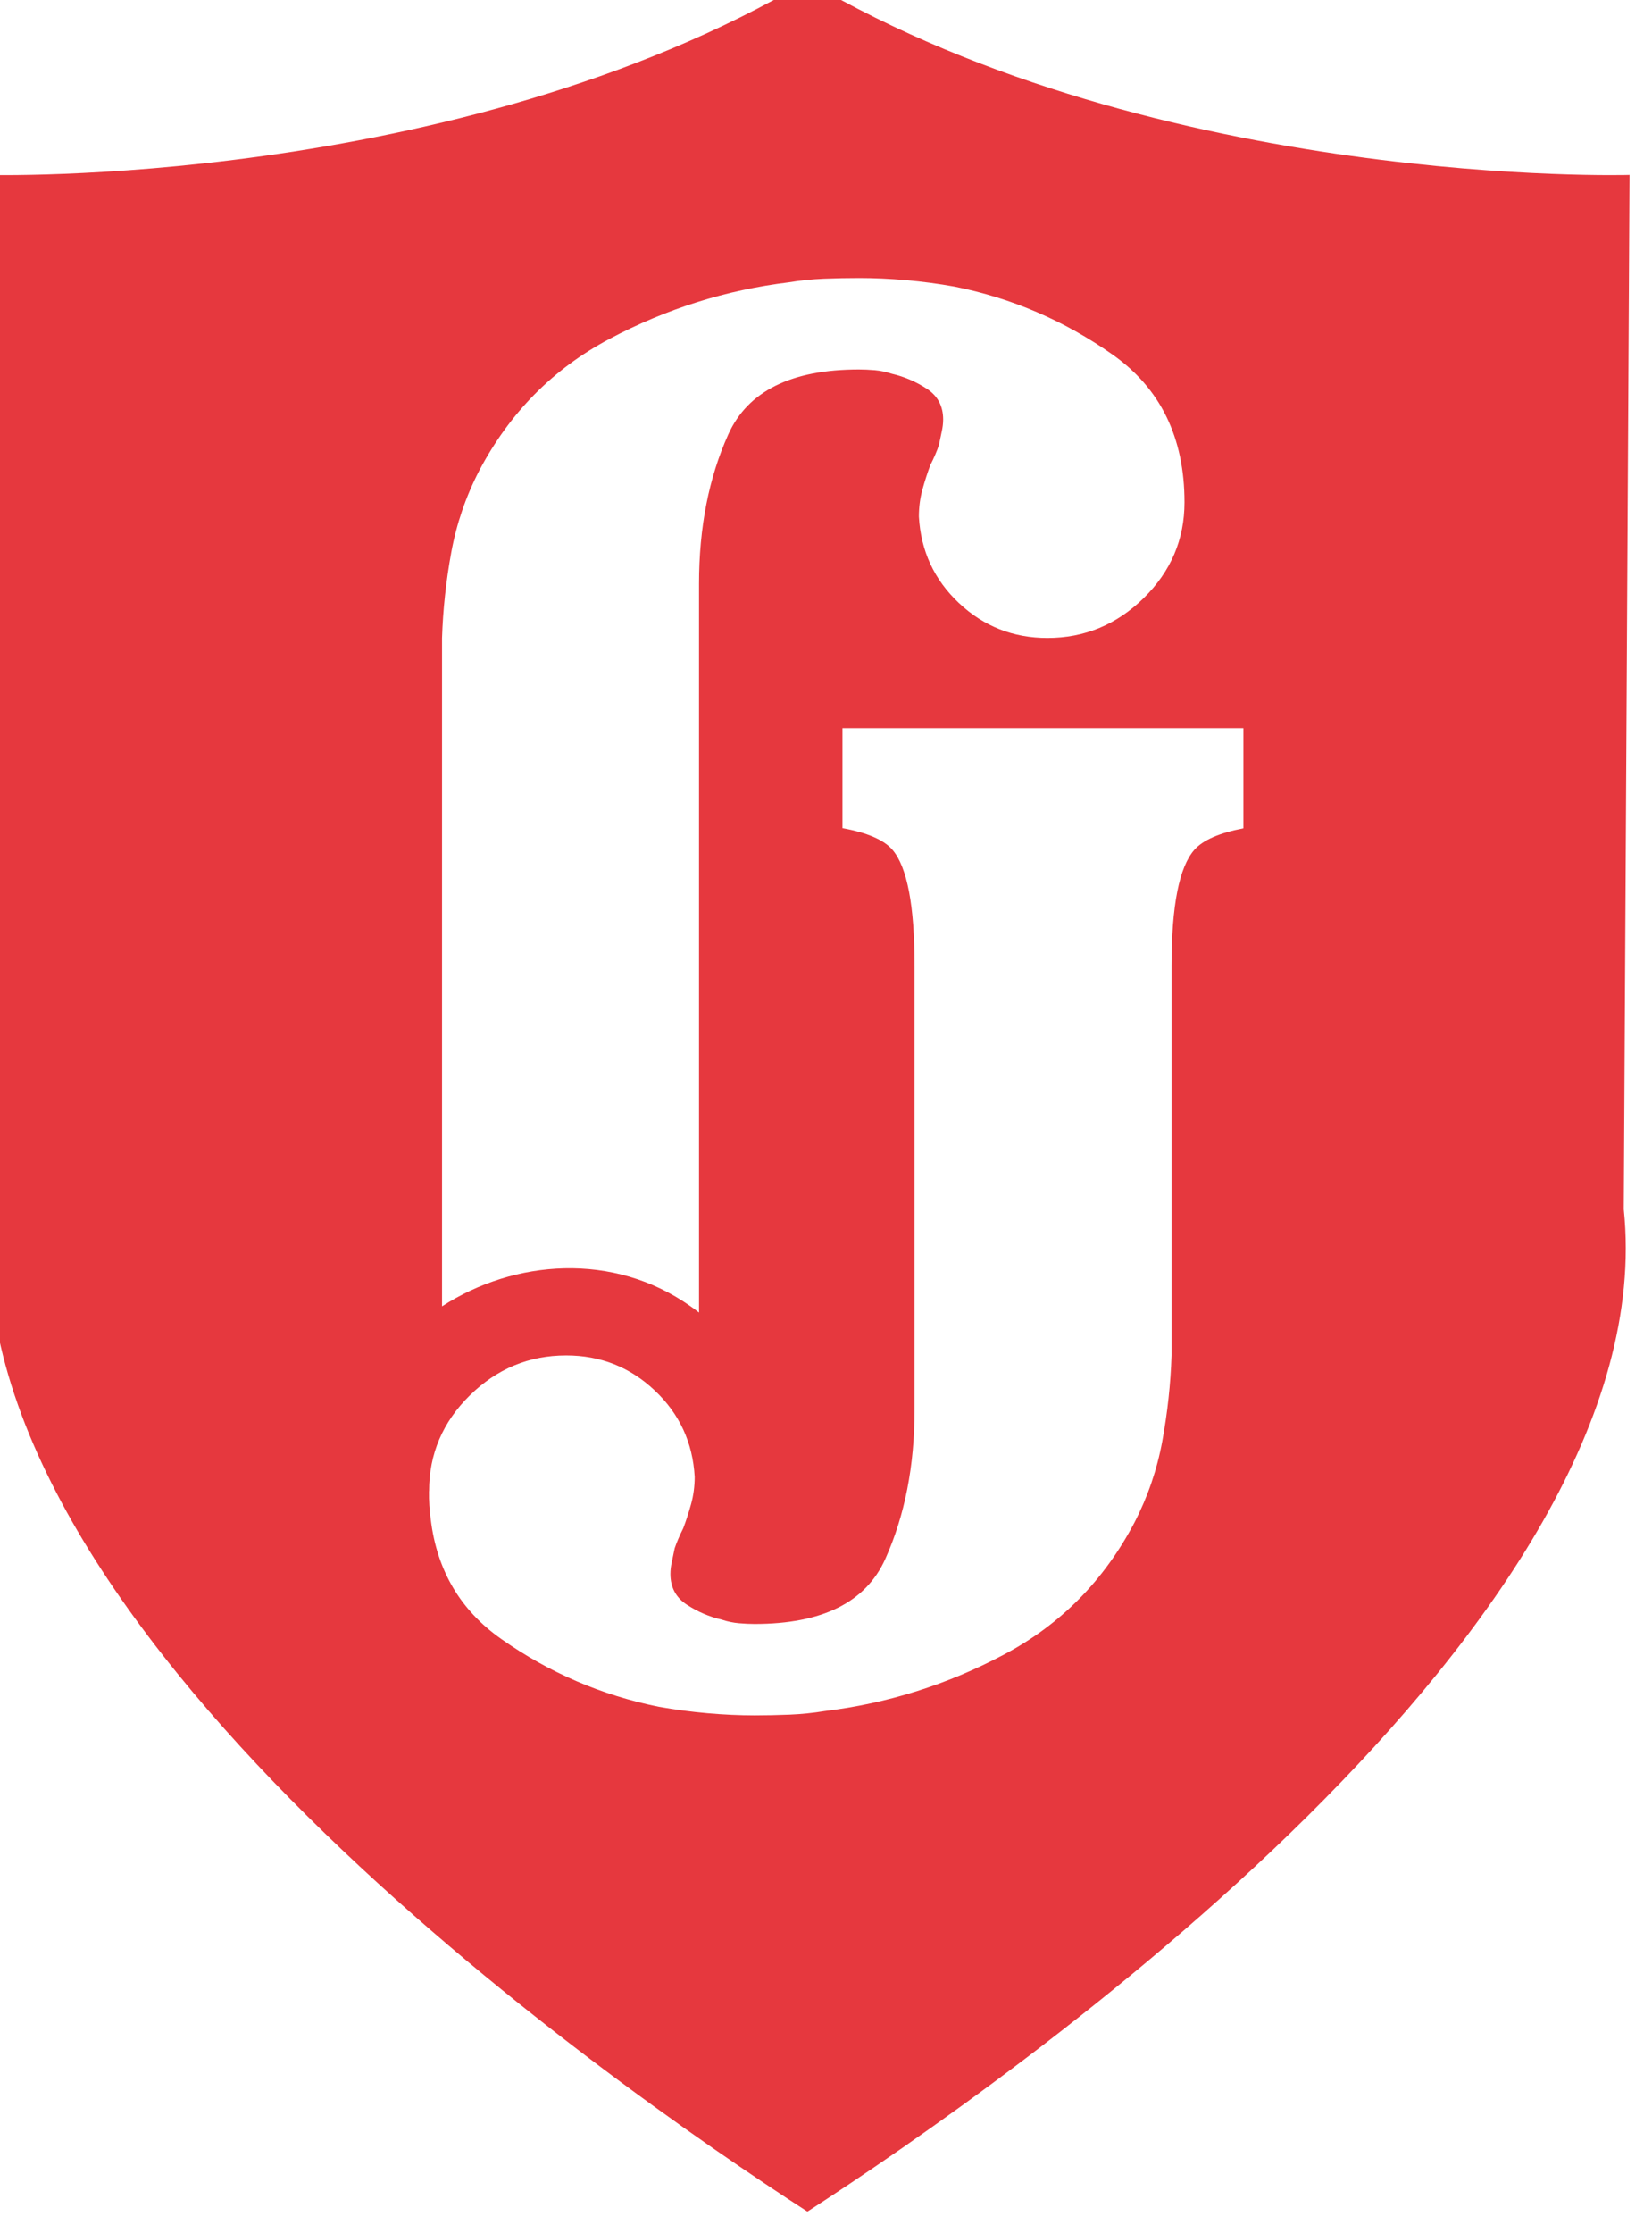 <?xml version="1.0" encoding="UTF-8" standalone="no"?>
<!DOCTYPE svg PUBLIC "-//W3C//DTD SVG 1.1//EN" "http://www.w3.org/Graphics/SVG/1.1/DTD/svg11.dtd">
<svg width="100%" height="100%" viewBox="0 0 74 100" version="1.1" xmlns="http://www.w3.org/2000/svg" xmlns:xlink="http://www.w3.org/1999/xlink" xml:space="preserve" xmlns:serif="http://www.serif.com/" style="fill-rule:evenodd;clip-rule:evenodd;stroke-linejoin:round;stroke-miterlimit:2;">
    <g transform="matrix(0.172,0,0,0.172,-640.642,-690.687)">
        <path d="M3934.94,4010.69C4026.97,4064.78 4149.04,4061.16 4149.04,4061.16L4147.54,4330.44C4158.7,4437.92 3987.57,4557.35 3934.94,4591.38C3882.32,4557.35 3711.19,4437.92 3722.35,4330.44L3720.85,4061.16C3720.85,4061.16 3842.92,4064.78 3934.94,4010.69C3934.94,4010.69 3934.94,4010.69 3934.94,4010.69ZM4048.48,4205.2L4048.48,4231.27C4042.29,4232.45 4037.99,4234.29 4035.72,4236.85C4031.76,4241.33 4029.77,4251.38 4029.77,4267.02L4029.77,4368.49C4029.53,4375.93 4028.72,4383.36 4027.36,4390.8C4025.99,4398.24 4023.57,4405.3 4020.11,4411.99C4012.17,4427.11 4000.83,4438.59 3986.08,4446.39C3971.33,4454.2 3955.78,4459.1 3939.41,4461.08C3936.44,4461.57 3933.4,4461.88 3930.31,4462.01C3927.2,4462.13 3924.17,4462.2 3921.2,4462.2C3917.23,4462.2 3913.14,4462.01 3908.93,4461.64C3904.7,4461.27 3900.49,4460.71 3896.28,4459.97C3881.41,4456.99 3867.71,4451.1 3855.19,4442.3C3844.58,4434.84 3838.46,4424.48 3836.85,4411.23C3836.5,4408.78 3836.35,4406.31 3836.39,4403.82L3836.41,4403.82L3836.41,4403.82C3836.41,4394.15 3839.95,4385.84 3847.01,4378.9C3854.08,4371.96 3862.44,4368.49 3872.11,4368.49C3881.03,4368.49 3888.72,4371.52 3895.16,4377.6C3901.61,4383.67 3905.08,4391.17 3905.58,4400.1C3905.58,4402.57 3905.26,4404.93 3904.65,4407.16C3904.03,4409.4 3903.35,4411.5 3902.6,4413.48C3902.1,4414.47 3901.67,4415.4 3901.3,4416.27C3900.93,4417.14 3900.62,4417.95 3900.37,4418.69C3900.12,4419.93 3899.87,4421.11 3899.63,4422.23C3899.38,4423.34 3899.26,4424.39 3899.26,4425.38C3899.26,4428.85 3900.68,4431.52 3903.53,4433.38C3906.38,4435.24 3909.42,4436.54 3912.64,4437.28C3914.13,4437.78 3915.62,4438.08 3917.1,4438.21C3918.59,4438.34 3919.95,4438.4 3921.2,4438.4C3938.79,4438.4 3950.14,4432.76 3955.22,4421.48C3960.3,4410.19 3962.84,4397.25 3962.84,4382.62L3962.84,4267.02C3962.84,4251.38 3960.92,4241.33 3957.08,4236.85C3954.84,4234.25 3950.46,4232.39 3944.06,4231.22L3944.06,4205.2L4048.48,4205.2ZM3839.78,4355.71L3839.78,4181.71C3840.02,4174.27 3840.83,4166.84 3842.19,4159.4C3843.56,4151.97 3845.97,4144.9 3849.44,4138.2C3857.38,4123.09 3868.72,4111.62 3883.47,4103.81C3898.22,4096 3913.77,4091.11 3930.13,4089.12C3933.11,4088.63 3936.15,4088.32 3939.24,4088.19C3942.35,4088.07 3945.38,4088.01 3948.35,4088.01C3952.32,4088.01 3956.41,4088.19 3960.62,4088.56C3964.85,4088.93 3969.06,4089.49 3973.27,4090.24C3988.14,4093.21 4001.84,4099.1 4014.36,4107.9C4026.88,4116.7 4033.14,4129.53 4033.14,4146.39C4033.14,4156.05 4029.6,4164.36 4022.54,4171.3C4015.47,4178.24 4007.11,4181.71 3997.44,4181.71C3988.51,4181.71 3980.83,4178.68 3974.38,4172.6C3967.94,4166.53 3964.47,4159.03 3963.97,4150.11C3963.97,4147.63 3964.28,4145.27 3964.9,4143.04C3965.52,4140.81 3966.2,4138.7 3966.94,4136.72C3967.45,4135.73 3967.88,4134.8 3968.25,4133.93C3968.62,4133.07 3968.93,4132.26 3969.18,4131.51C3969.43,4130.27 3969.68,4129.09 3969.92,4127.98C3970.17,4126.86 3970.29,4125.81 3970.29,4124.82C3970.29,4121.35 3968.87,4118.68 3966.02,4116.82C3963.17,4114.96 3960.13,4113.66 3956.91,4112.92C3955.42,4112.43 3953.93,4112.12 3952.45,4111.99C3950.96,4111.87 3949.6,4111.81 3948.35,4111.81C3930.76,4111.81 3919.41,4117.44 3914.33,4128.72C3909.25,4140.01 3906.71,4152.96 3906.71,4167.58L3906.71,4357.33C3905.97,4356.76 3905.22,4356.2 3904.45,4355.66C3884.4,4341.51 3858.62,4343.52 3839.78,4355.71Z" style="fill:rgb(230,56,62);"/>
    </g>
</svg>

